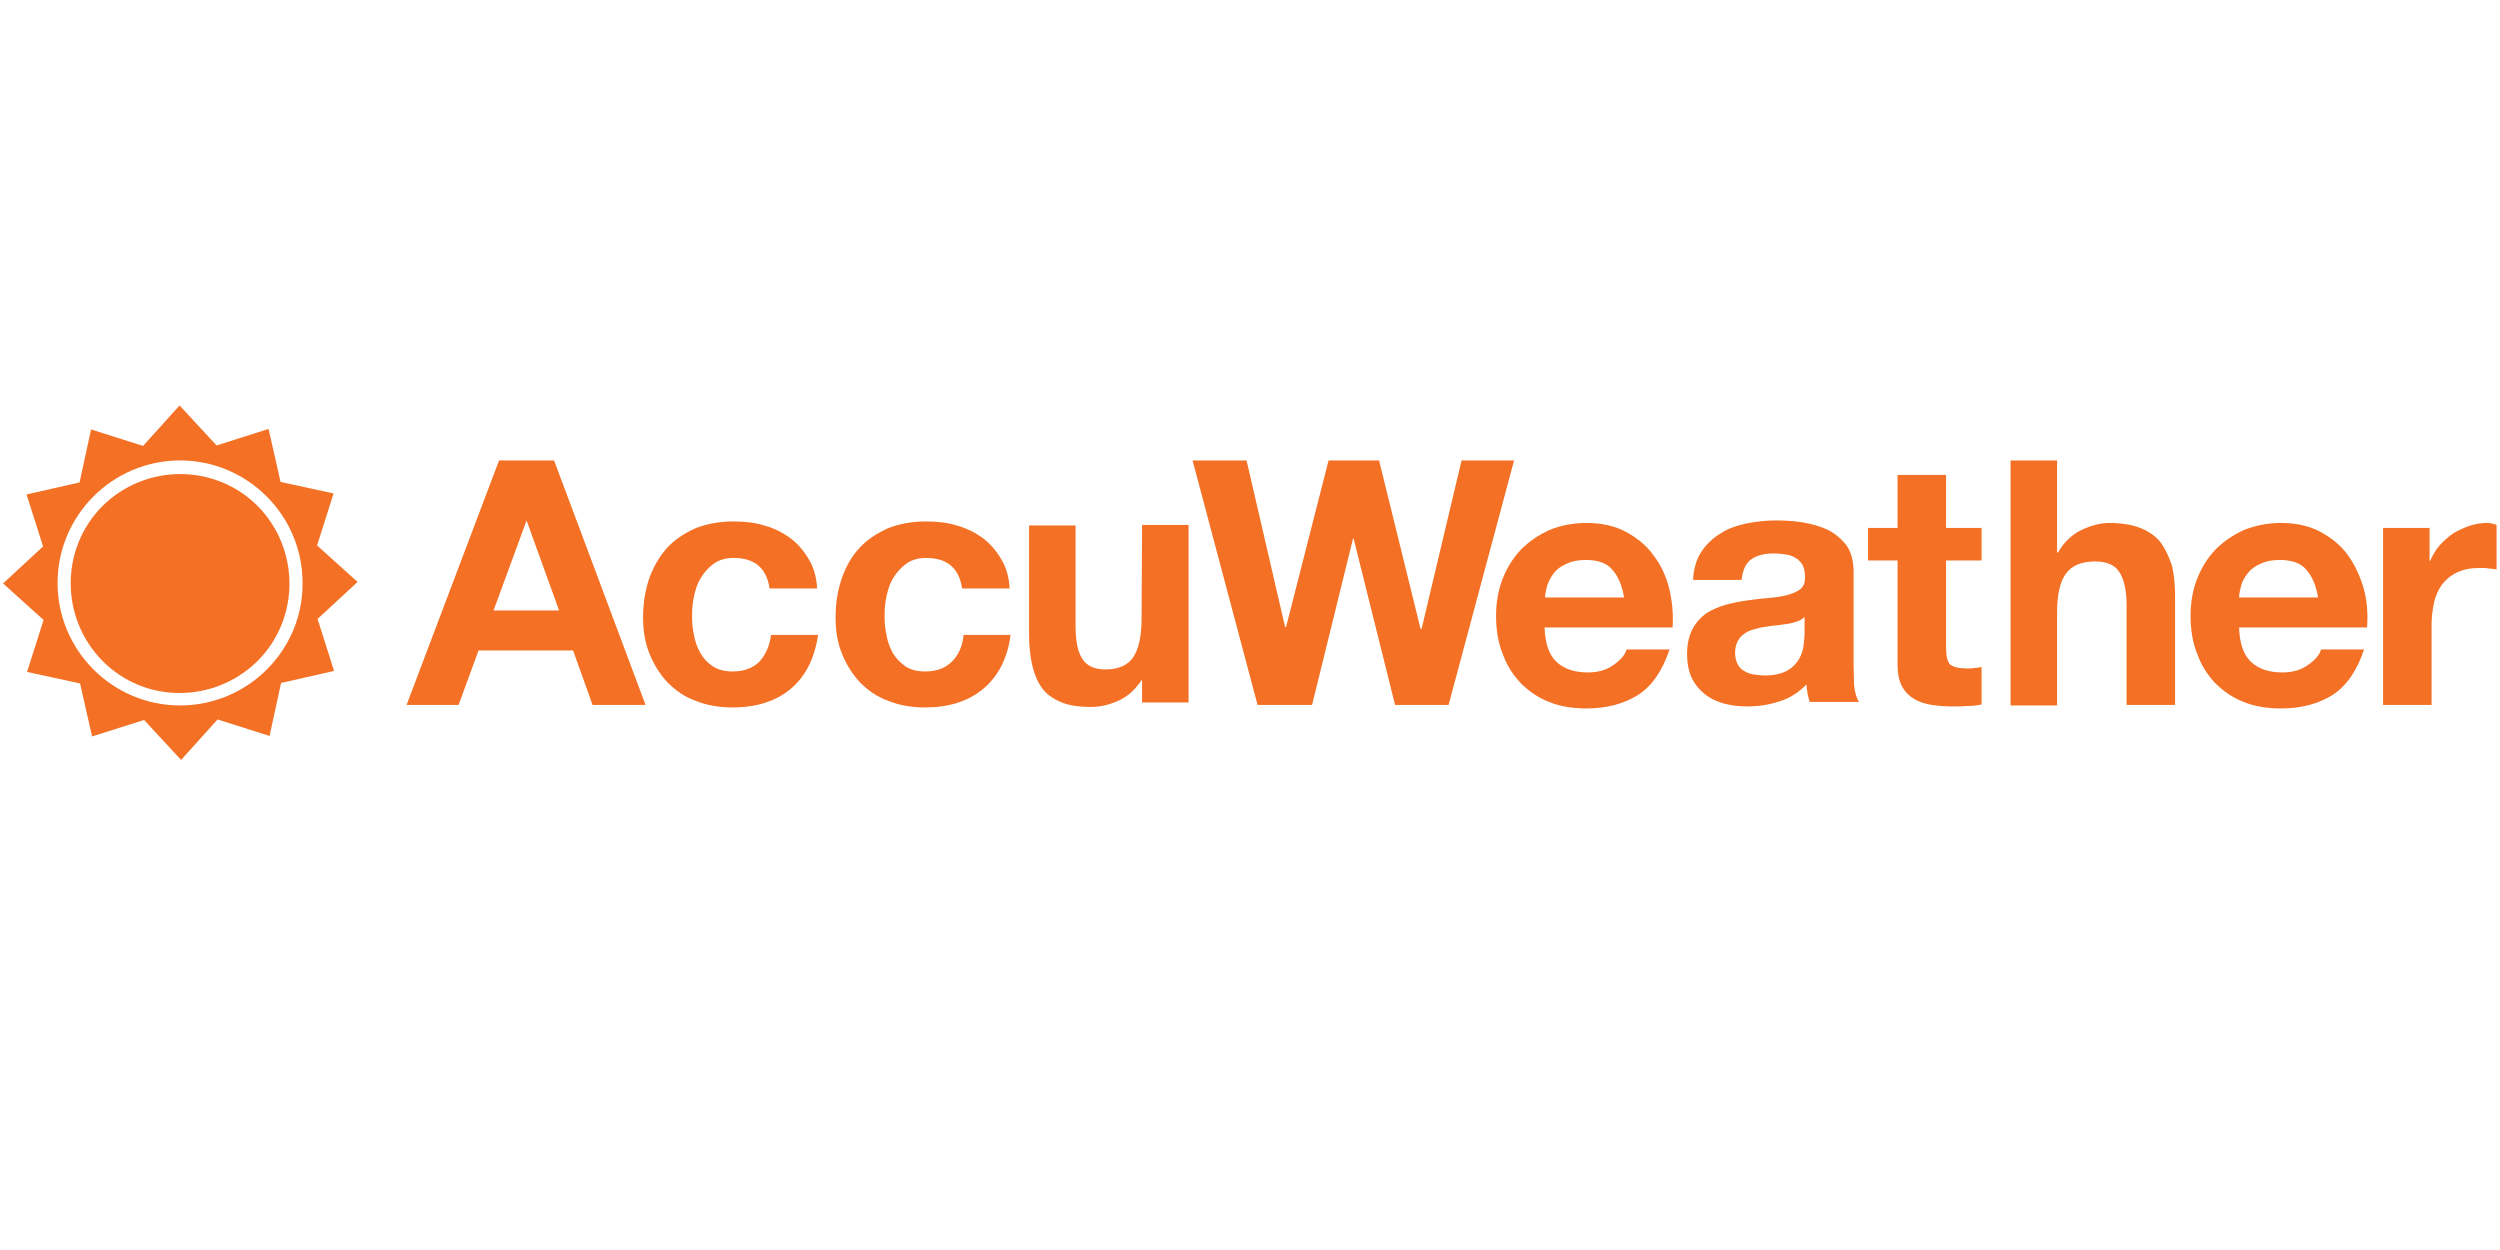 <?xml version="1.0" encoding="utf-8"?>
<!-- Generator: Adobe Illustrator 23.0.2, SVG Export Plug-In . SVG Version: 6.00 Build 0)  -->
<svg version="1.1"
	 id="Layer_1" inkscape:version="0.92.3 (2405546, 2018-03-11)" sodipodi:docname="Accuweather-day.svg" xmlns:cc="http://creativecommons.org/ns#" xmlns:dc="http://purl.org/dc/elements/1.1/" xmlns:inkscape="http://www.inkscape.org/namespaces/inkscape" xmlns:rdf="http://www.w3.org/1999/02/22-rdf-syntax-ns#" xmlns:sodipodi="http://sodipodi.sourceforge.net/DTD/sodipodi-0.dtd" xmlns:svg="http://www.w3.org/2000/svg"
	 xmlns="http://www.w3.org/2000/svg" xmlns:xlink="http://www.w3.org/1999/xlink" x="0px" y="0px" viewBox="0 0 500 250"
	 style="enable-background:new 0 0 500 250;" xml:space="preserve">
<style type="text/css">
	.st0{fill:#F37024;}
</style>
<sodipodi:namedview  bordercolor="#666666" borderopacity="1" gridtolerance="10" guidetolerance="10" id="namedview48" inkscape:current-layer="Layer_1" inkscape:cx="250" inkscape:cy="125" inkscape:pageopacity="0" inkscape:pageshadow="2" inkscape:window-height="1719" inkscape:window-maximized="1" inkscape:window-width="2736" inkscape:window-x="-13" inkscape:window-y="-13" inkscape:zoom="0.944" objecttolerance="10" pagecolor="#ffffff" showgrid="false">
	</sodipodi:namedview>
<title  id="title4193">AccuWeather</title>
<g id="g3990_1_" transform="translate(434.84,742.455)">
</g>
<g id="g3994_1_" transform="translate(450.233,752.092)">
</g>
<g id="g3998_1_" transform="translate(463.374,748.468)">
</g>
<g id="g4002_1_" transform="translate(476.478,755.036)">
</g>
<g id="g4006_1_" transform="translate(481.778,759.829)">
</g>
<g id="g4010_1_" transform="translate(499.508,752.092)">
</g>
<g id="g4014_1_" transform="translate(508.307,755.036)">
</g>
<g id="g4018_1_" transform="translate(387.889,752.94)">
</g>
<g id="g4022_1_" transform="translate(401.572,752.94)">
</g>
<g id="g4026_1_" transform="translate(370.86,749.171)">
</g>
<g id="g4030_1_" transform="translate(416.836,755.206)">
</g>
<g id="layer1" transform="translate(585.214,-58.011)">
	<g id="g44">
		<g id="g42">
			<path id="path16" inkscape:connector-curvature="0" class="st0" d="M-394.8,190.3c-1.3,1.3-3,2-5.4,2c-1.5,0-2.8-0.3-3.9-1
				c-1-0.7-1.9-1.6-2.5-2.6c-0.6-1.1-1.1-2.3-1.3-3.6c-0.3-1.3-0.4-2.6-0.4-3.9s0.1-2.7,0.4-4c0.3-1.4,0.7-2.6,1.4-3.7
				c0.7-1.1,1.5-2,2.6-2.8c1-0.7,2.3-1.1,3.9-1.1c4.2,0,6.6,2,7.2,6.1h9.5c-0.1-2.3-0.7-4.3-1.7-5.9c-1-1.7-2.2-3.1-3.7-4.2
				s-3.3-2-5.2-2.5c-1.9-0.6-4-0.8-6.1-0.8c-2.9,0-5.5,0.5-7.7,1.4c-2.2,1-4.2,2.3-5.7,4c-1.6,1.7-2.7,3.8-3.5,6.1
				c-0.8,2.4-1.2,4.9-1.2,7.7c0,2.7,0.4,5.1,1.3,7.3c0.9,2.2,2.1,4.1,3.6,5.7c1.6,1.6,3.4,2.9,5.7,3.7c2.2,0.9,4.7,1.3,7.3,1.3
				c4.7,0,8.6-1.2,11.6-3.7s4.9-6.1,5.5-10.8h-9.4C-392.7,187.2-393.5,189-394.8,190.3L-394.8,190.3z"/>
			<path id="path18" inkscape:connector-curvature="0" class="st0" d="M-433.3,190.3c-1.3,1.3-3,2-5.4,2c-1.5,0-2.8-0.3-3.9-1
				s-1.9-1.6-2.5-2.6c-0.6-1.1-1.1-2.3-1.3-3.6c-0.3-1.3-0.4-2.6-0.4-3.9s0.1-2.7,0.4-4c0.3-1.4,0.7-2.6,1.4-3.7
				c0.7-1.1,1.5-2,2.6-2.8c1-0.7,2.3-1.1,3.9-1.1c4.2,0,6.6,2,7.2,6.1h9.5c-0.1-2.3-0.7-4.3-1.7-5.9c-1-1.7-2.2-3.1-3.7-4.2
				s-3.3-2-5.2-2.5c-1.9-0.6-4-0.8-6.1-0.8c-2.9,0-5.5,0.5-7.7,1.4c-2.2,1-4.2,2.3-5.7,4s-2.7,3.8-3.5,6.1c-0.8,2.4-1.2,4.9-1.2,7.7
				c0,2.7,0.4,5.1,1.3,7.3c0.9,2.2,2.1,4.1,3.6,5.7c1.6,1.6,3.4,2.9,5.7,3.7c2.2,0.9,4.7,1.3,7.3,1.3c4.7,0,8.6-1.2,11.6-3.7
				s4.8-6.1,5.5-10.8h-9.4C-431.3,187.2-432.1,189-433.3,190.3L-433.3,190.3z"/>
			<path id="path20" inkscape:connector-curvature="0" class="st0" d="M-485.4,150.1l-18.5,48.9h10.4l4-10.9h18.9l3.9,10.9h10.6
				l-18.3-48.9H-485.4z M-486.5,180.1l6.6-18l6.5,18H-486.5z"/>
			<path id="path22" inkscape:connector-curvature="0" class="st0" d="M-521.8,167.1l3.3-10.4l-10.6-2.3l-2.4-10.6l-10.4,3.3l-7.4-8
				l-7.3,8.1l-10.4-3.3l-2.3,10.6l-10.6,2.4l3.3,10.4l-8,7.4l8.1,7.3l-3.3,10.4l10.6,2.3l2.4,10.6l10.4-3.3l7.4,8l7.3-8.1l10.4,3.3
				l2.3-10.6l10.6-2.4l-3.3-10.4l8-7.4L-521.8,167.1z M-549.2,199.1c-13.5,0-24.5-11-24.5-24.5s11-24.5,24.5-24.5s24.5,11,24.5,24.5
				C-524.6,188.1-535.7,199.1-549.2,199.1z"/>
			<path id="path24" inkscape:connector-curvature="0" class="st0" d="M-564.7,159.2c-8.5,8.5-8.5,22.4,0,31s22.4,8.5,31,0
				c8.5-8.5,8.5-22.4,0-31C-542.2,150.7-556.1,150.7-564.7,159.2z"/>
			<path id="path26" inkscape:connector-curvature="0" class="st0" d="M-115.6,169.1c-1.4-2-3.3-3.5-5.5-4.7s-4.9-1.8-7.9-1.8
				c-2.7,0-5.1,0.5-7.4,1.4c-2.2,1-4.1,2.3-5.7,3.9c-1.6,1.7-2.8,3.6-3.7,5.9s-1.3,4.8-1.3,7.4c0,2.7,0.4,5.3,1.3,7.5
				c0.8,2.3,2,4.2,3.6,5.9c1.6,1.6,3.4,2.9,5.7,3.8c2.2,0.9,4.8,1.3,7.5,1.3c4,0,7.4-0.9,10.3-2.7c2.8-1.8,4.9-4.9,6.3-9.1h-8.6
				c-0.3,1.1-1.2,2.1-2.6,3.1s-3.1,1.5-5.1,1.5c-2.7,0-4.8-0.7-6.3-2.1l0,0c-1.5-1.4-2.3-3.7-2.4-6.9h25.6c0.2-2.7,0-5.4-0.7-7.9
				C-113.2,173.3-114.2,171-115.6,169.1L-115.6,169.1z M-137.4,177.5c0-0.7,0.2-1.5,0.4-2.3c0.2-0.9,0.7-1.7,1.3-2.5
				s1.4-1.4,2.5-1.9c1-0.5,2.3-0.8,3.9-0.8c2.4,0,4.2,0.6,5.3,1.9c1.2,1.3,2,3.2,2.4,5.6L-137.4,177.5z"/>
			<path id="path28" inkscape:connector-curvature="0" class="st0" d="M-196,153h-9.7v10.6h-5.9v6.5h5.9V191c0,1.8,0.3,3.2,0.9,4.3
				c0.6,1.1,1.4,1.9,2.4,2.5s2.2,1,3.6,1.2c1.3,0.2,2.8,0.3,4.3,0.3c1,0,1.9,0,2.9-0.1c1,0,1.9-0.1,2.7-0.3v-7.5
				c-0.5,0.1-0.9,0.2-1.4,0.2c-0.5,0.1-1,0.1-1.6,0.1c-1.6,0-2.7-0.3-3.3-0.8c-0.5-0.5-0.8-1.6-0.8-3.3v-17.5h7.1v-6.5h-7.1
				L-196,153z"/>
			<path id="path30" inkscape:connector-curvature="0" class="st0" d="M-153,166.6c-1-1.3-2.3-2.2-3.9-2.9c-1.7-0.7-3.8-1.1-6.4-1.1
				c-1.8,0-3.7,0.5-5.6,1.4c-1.9,0.9-3.5,2.4-4.7,4.5h-0.2v-18.4h-9.3v49h9.3v-18.6c0-3.6,0.6-6.2,1.8-7.8c1.2-1.6,3.1-2.4,5.8-2.4
				c2.3,0,4,0.7,4.9,2.2c0.9,1.4,1.4,3.6,1.4,6.5v20h9.7v-21.8c0-2.2-0.2-4.2-0.6-6C-151.4,169.4-152.1,167.9-153,166.6L-153,166.6z
				"/>
			<path id="path32" inkscape:connector-curvature="0" class="st0" d="M-87.8,162.6c-1.2,0-2.4,0.2-3.6,0.6
				c-1.1,0.4-2.2,0.9-3.2,1.5c-1,0.7-1.9,1.5-2.7,2.4c-0.8,0.9-1.4,2-1.9,3.1h-0.1v-6.6h-9.3V199h9.7v-16c0-1.6,0.2-3.1,0.5-4.5
				s0.9-2.6,1.6-3.6c0.8-1,1.7-1.8,3-2.4c1.2-0.6,2.7-0.9,4.5-0.9c0.6,0,1.2,0,1.8,0.1c0.6,0.1,1.2,0.1,1.6,0.2V163
				C-86.4,162.8-87.1,162.6-87.8,162.6z"/>
			<path id="path34" inkscape:connector-curvature="0" class="st0" d="M-214.5,190.7v-18.4c0-2.1-0.5-3.9-1.4-5.2
				c-1-1.3-2.2-2.3-3.7-3.1c-1.5-0.7-3.2-1.2-5-1.5s-3.6-0.4-5.4-0.4c-2,0-3.9,0.2-5.9,0.6c-1.9,0.4-3.7,1-5.2,2
				c-1.5,0.9-2.8,2.1-3.8,3.6s-1.6,3.4-1.7,5.7h9.7c0.2-1.9,0.8-3.3,1.9-4.1c1.1-0.8,2.6-1.2,4.5-1.2c0.9,0,1.7,0.1,2.4,0.2
				c0.8,0.1,1.4,0.3,2,0.7c0.6,0.3,1,0.8,1.4,1.4c0.3,0.6,0.5,1.4,0.5,2.5c0,1-0.3,1.8-0.9,2.3c-0.6,0.5-1.5,0.9-2.6,1.2
				c-1.1,0.3-2.4,0.5-3.8,0.6c-1.4,0.1-2.9,0.3-4.3,0.5c-1.5,0.2-2.9,0.5-4.4,0.9c-1.4,0.4-2.7,1-3.8,1.7c-1.1,0.8-2,1.8-2.7,3.1
				c-0.7,1.3-1.1,3-1.1,5c0,1.8,0.3,3.4,0.9,4.7c0.6,1.3,1.5,2.4,2.6,3.3s2.4,1.5,3.8,1.9c1.5,0.4,3,0.6,4.7,0.6
				c2.2,0,4.3-0.3,6.4-1c2.1-0.6,3.9-1.8,5.5-3.4c0,0.6,0.1,1.2,0.2,1.8c0.1,0.6,0.3,1.1,0.4,1.7h9.9c-0.5-0.7-0.8-1.8-1-3.3
				C-214.4,193.8-214.5,192.3-214.5,190.7L-214.5,190.7z M-224.3,184.9c0,0.5-0.1,1.3-0.2,2.2c-0.1,0.9-0.4,1.8-0.9,2.7
				c-0.5,0.9-1.3,1.7-2.3,2.3c-1.1,0.6-2.5,1-4.5,1c-0.8,0-1.5-0.1-2.3-0.2c-0.7-0.1-1.4-0.4-1.9-0.7c-0.6-0.3-1-0.8-1.3-1.4
				s-0.5-1.3-0.5-2.2c0-0.9,0.2-1.7,0.5-2.3c0.3-0.6,0.7-1.1,1.3-1.5c0.5-0.4,1.1-0.7,1.9-0.9c0.7-0.2,1.4-0.4,2.2-0.5
				s1.6-0.3,2.3-0.3c0.8-0.1,1.5-0.2,2.2-0.3c0.7-0.1,1.4-0.3,2-0.5s1.1-0.5,1.5-0.9V184.9z"/>
			<polygon id="polygon36" class="st0" points="-309.4,150.1 -319.5,150.1 -328,183.4 -328.2,183.4 -335.9,150.1 -346.7,150.1 
				-333.7,199 -322.8,199 -314.6,165.7 -314.5,165.7 -306.2,199 -295.5,199 -282.4,150.1 -292.9,150.1 -300.9,183.8 -301.1,183.8 
							"/>
			<path id="path38" inkscape:connector-curvature="0" class="st0" d="M-356.9,181.7c0,3.6-0.6,6.2-1.7,7.8c-1.1,1.6-3,2.4-5.5,2.4
				c-2.2,0-3.8-0.7-4.7-2.2c-0.9-1.4-1.3-3.6-1.3-6.6v-20h-9.3v21.8c0,2.2,0.2,4.2,0.6,6s1,3.3,1.9,4.6c0.9,1.3,2.2,2.2,3.8,2.9
				c1.6,0.7,3.6,1,6.1,1c2,0,3.9-0.5,5.8-1.4c1.8-0.9,3.2-2.3,4.4-4.1v4.6h9.3V163h-9.3L-356.9,181.7z"/>
			<path id="path40" inkscape:connector-curvature="0" class="st0" d="M-254.5,169.1c-1.4-2-3.3-3.5-5.5-4.7s-4.9-1.8-7.9-1.8
				c-2.7,0-5.2,0.5-7.4,1.4c-2.2,1-4.1,2.3-5.7,3.9c-1.6,1.7-2.8,3.6-3.7,5.9c-0.9,2.3-1.3,4.8-1.3,7.4c0,2.7,0.4,5.3,1.3,7.5
				c0.8,2.3,2,4.2,3.6,5.9c1.6,1.6,3.4,2.9,5.7,3.8c2.2,0.9,4.8,1.3,7.5,1.3c4,0,7.4-0.9,10.3-2.7c2.8-1.8,4.9-4.9,6.3-9.1h-8.6
				c-0.3,1.1-1.2,2.1-2.6,3.1s-3.1,1.5-5.1,1.5c-2.7,0-4.8-0.7-6.3-2.1l0,0c-1.5-1.4-2.3-3.7-2.4-6.9h25.6c0.2-2.7-0.1-5.4-0.7-7.9
				C-252,173.3-253,171-254.5,169.1L-254.5,169.1z M-276.2,177.5c0-0.7,0.2-1.5,0.4-2.3c0.3-0.9,0.7-1.7,1.3-2.5
				c0.6-0.8,1.4-1.4,2.5-1.9c1-0.5,2.3-0.8,3.9-0.8c2.4,0,4.2,0.6,5.3,1.9c1.2,1.3,2,3.2,2.4,5.6L-276.2,177.5z"/>
		</g>
	</g>
</g>
</svg>
